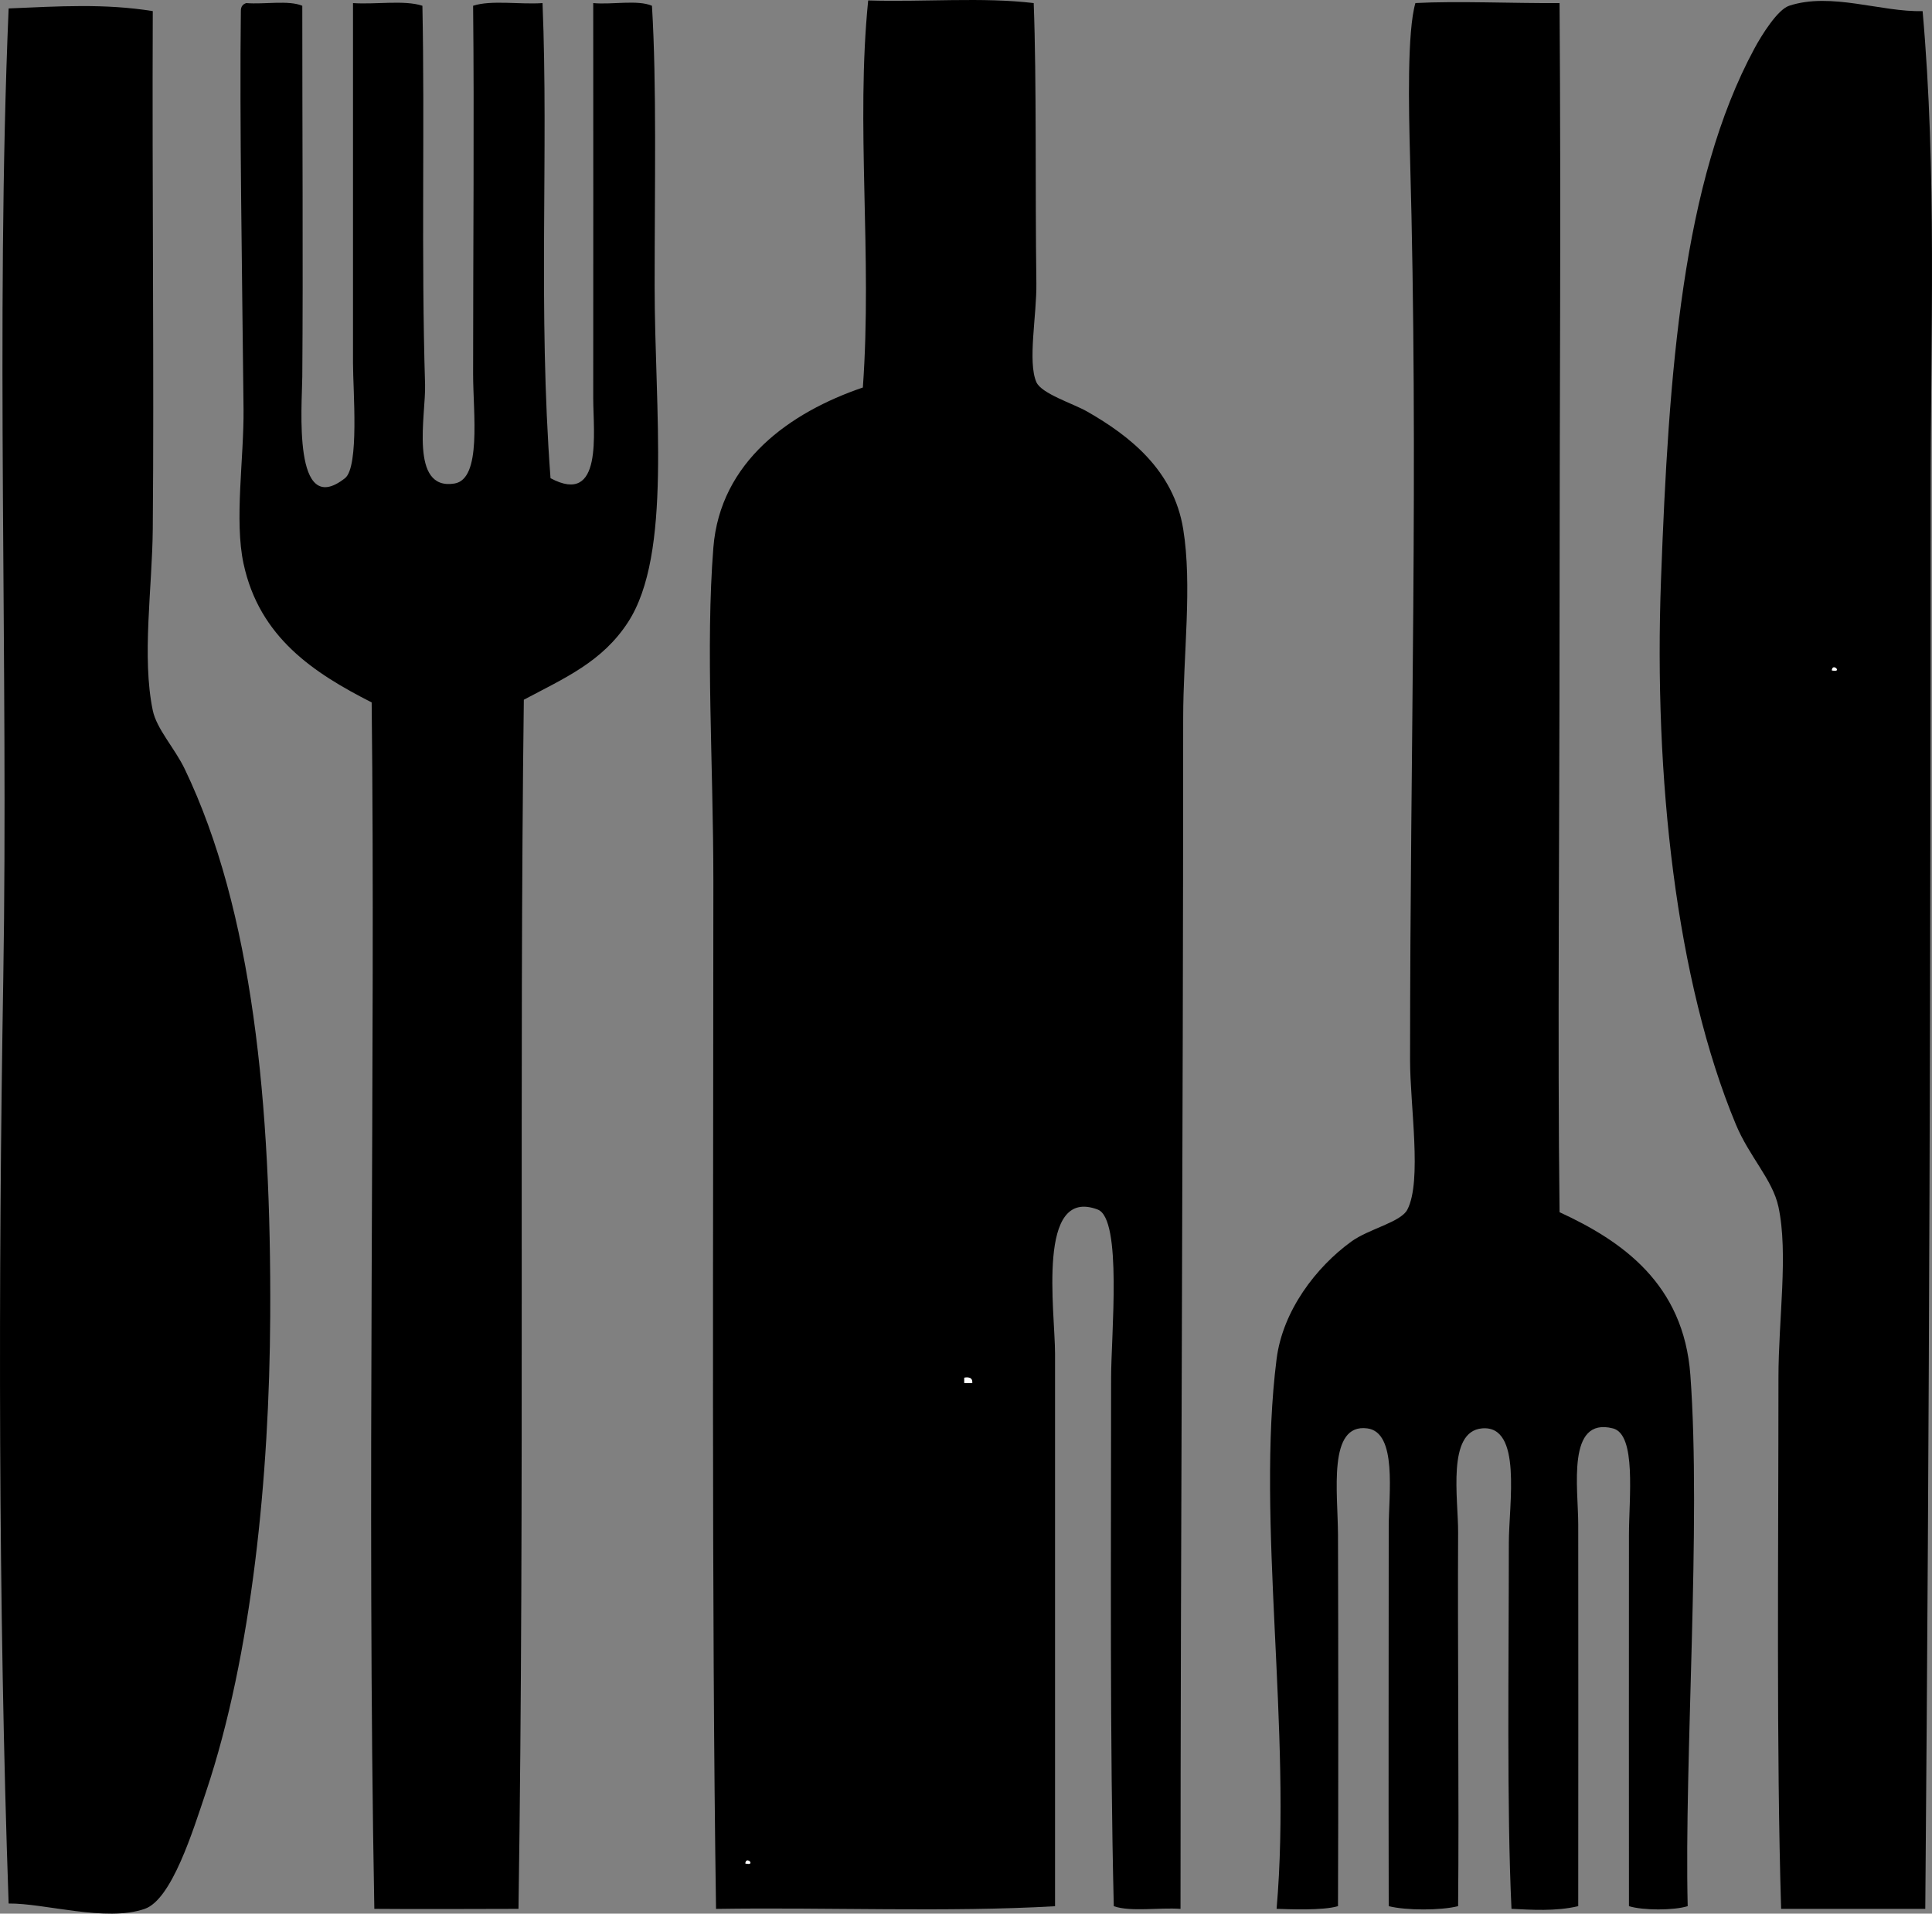 <?xml version="1.0" encoding="iso-8859-1"?>
<!-- Generator: Adobe Illustrator 19.2.0, SVG Export Plug-In . SVG Version: 6.00 Build 0)  -->
<svg version="1.1" xmlns="http://www.w3.org/2000/svg" xmlns:xlink="http://www.w3.org/1999/xlink" x="0px" y="0px"
	 viewBox="0 0 86.806 85.992" style="enable-background:new 0 0 86.806 85.992;" xml:space="preserve">
<rect x="0" y="0" width="86.806" height="85.992" fill="#808080" stroke="none"/>
<g id="Erez_x5F_Gordon_x5F_Consultants">
	<path style="fill-rule:evenodd;clip-rule:evenodd;" d="M39.008,0.02c2.441,0.078,5.195-0.158,7.437,0.12
		c0.134,3.522,0.062,8.339,0.12,12.594c0.019,1.422-0.4,3.524,0,4.438c0.229,0.521,1.656,0.963,2.278,1.319
		c1.922,1.098,3.888,2.642,4.318,5.277c0.414,2.539,0,5.651,0,8.516c-0.002,19.718-0.117,36.819-0.12,53.493
		c-0.97-0.07-2.225,0.146-2.998-0.12c-0.181-7.454-0.12-15.625-0.12-23.748c0-1.916,0.506-7.136-0.6-7.556
		c-2.763-1.048-1.919,4.576-1.919,6.477c-0.001,7.923,0.002,16.697,0,24.828c-4.84,0.278-10.194,0.041-15.232,0.12
		c-0.205-13.764-0.119-31.057-0.12-46.177c-0.001-5.29-0.353-10.542,0-14.992c0.308-3.875,3.46-6.086,6.717-7.196
		C39.196,11.468,38.444,5.64,39.008,0.02z M46.085,1.459C46.163,1.537,46.034,1.409,46.085,1.459L46.085,1.459z M43.326,62.148
		c0.12,0,0.239,0,0.359,0c0.016-0.215-0.119-0.28-0.359-0.24C43.326,61.988,43.326,62.068,43.326,62.148z M33.491,83.737
		C33.989,83.852,33.516,83.378,33.491,83.737L33.491,83.737z"/>
	<path style="fill-rule:evenodd;clip-rule:evenodd;" d="M70.072,0.139c0.069,10.022,0,17.711,0,27.466
		c0,9.699-0.095,19.201,0,26.866c2.812,1.297,5.575,3.215,5.877,7.316c0.492,6.688-0.278,17.25-0.12,23.868
		c-0.627,0.196-2.011,0.196-2.639,0c-0.007-5.578,0-10.763,0-16.671c0.001-1.688,0.343-4.528-0.72-4.798
		c-2.092-0.531-1.559,2.682-1.559,4.318c0.001,5.855,0.009,11.358,0,17.151c-1.022,0.243-2.137,0.161-2.999,0.12
		c-0.215-4.558-0.12-10.845-0.119-16.432c0-1.765,0.616-5.309-1.2-5.158c-1.597,0.134-1.07,3.168-1.079,4.678
		c-0.027,4.765,0.046,12.182,0,16.792c-0.78,0.197-2.338,0.197-3.118,0c-0.014-5.707,0-11.027,0-17.031
		c0-1.482,0.391-4.258-0.96-4.438c-1.791-0.238-1.325,2.883-1.319,4.798c0.016,4.682,0.018,12.542,0,16.671
		c-0.693,0.206-2.232,0.138-2.759,0.12c0.694-7.982-0.926-17.411,0-24.708c0.276-2.174,1.775-4.13,3.358-5.277
		c0.797-0.578,2.224-0.864,2.52-1.44c0.662-1.289,0.119-4.652,0.119-6.716c0-14.154,0.387-26.656,0-40.54
		c-0.063-2.276-0.131-5.678,0.24-6.957C65.509,0.037,67.931,0.153,70.072,0.139z"/>
	<path style="fill-rule:evenodd;clip-rule:evenodd;" d="M11.063,0.139c0.814,0.066,1.899-0.141,2.519,0.12
		c-0.002,5.354,0.04,11.583,0,16.671c-0.01,1.295-0.45,6.423,1.919,4.558c0.649-0.511,0.36-3.956,0.36-5.157
		c-0.001-5.408,0-11.384,0-16.192c1.009,0.071,2.306-0.147,3.118,0.12c0.11,5.414-0.057,11.225,0.12,17.031
		c0.04,1.34-0.721,4.769,1.319,4.438c1.242-0.202,0.839-3.143,0.839-4.918c0-5.768,0.054-11.471,0-16.551
		c0.812-0.267,2.109-0.049,3.119-0.12c0.276,6.736-0.21,13.743,0.359,21.349c2.37,1.268,1.919-2.058,1.919-3.598
		c0-5.925,0.008-12.318,0-17.751c0.841,0.079,1.998-0.158,2.639,0.12c0.216,3.562,0.12,8.022,0.12,12.593
		c0,5.599,0.798,12.045-1.199,15.112c-1.16,1.782-2.843,2.503-4.678,3.479c-0.213,16.663,0.041,35.583-0.24,54.333
		c-1.864,0.002-4.537,0.018-6.477,0c-0.343-18.324,0.059-38.622-0.12-54.212c-2.591-1.319-5.043-2.913-5.757-6.237
		c-0.42-1.954,0.023-4.738,0-6.956c-0.064-6.104-0.182-13.082-0.12-17.871C10.817,0.294,10.912,0.189,11.063,0.139z"/>
	<path style="fill-rule:evenodd;clip-rule:evenodd;" d="M6.864,0.499c-0.033,8.086,0.062,16.345,0,23.268
		c-0.024,2.658-0.498,5.761,0,8.156c0.175,0.839,0.991,1.703,1.439,2.639c3.05,6.357,3.887,15.047,3.838,24.588
		c-0.036,7.16-0.817,15.187-2.878,21.349c-0.597,1.781-1.544,4.855-2.759,5.277C4.761,86.381,2,85.517,0.388,85.536
		c-0.466-13.25-0.467-28.01-0.24-41.619c0.23-13.796-0.356-29.477,0.24-43.538C2.637,0.284,4.698,0.15,6.864,0.499z"/>
	<path style="fill-rule:evenodd;clip-rule:evenodd;" d="M86.384,0.499c0.642,7.234,0.36,14.6,0.36,21.709
		c-0.002,21.042-0.051,41.076-0.24,63.568c-2.159,0-4.317,0-6.477,0c-0.217-7.099-0.12-15.933-0.12-23.868
		c0-2.621,0.449-5.587,0-7.676c-0.265-1.233-1.306-2.241-1.919-3.718c-2.673-6.435-3.688-15.541-3.358-24.468
		c0.345-9.351,0.959-17.868,4.198-23.868c0.321-0.596,1.036-1.746,1.559-1.919C82.273-0.364,84.538,0.553,86.384,0.499z
		 M82.307,30.124C82.805,30.239,82.33,29.765,82.307,30.124L82.307,30.124z"/>
	<path style="fill-rule:evenodd;clip-rule:evenodd;fill:#FFFFFF;" d="M46.085,1.459C46.034,1.409,46.163,1.537,46.085,1.459
		L46.085,1.459z"/>
	<path style="fill-rule:evenodd;clip-rule:evenodd;fill:#FFFFFF;" d="M82.307,30.124C82.33,29.765,82.805,30.239,82.307,30.124
		L82.307,30.124z"/>
	<path style="fill-rule:evenodd;clip-rule:evenodd;fill:#FFFFFF;" d="M43.326,61.908c0.24-0.041,0.375,0.024,0.359,0.24
		c-0.12,0-0.239,0-0.359,0C43.326,62.068,43.326,61.988,43.326,61.908z"/>
	<path style="fill-rule:evenodd;clip-rule:evenodd;fill:#FFFFFF;" d="M33.491,83.737C33.516,83.378,33.989,83.852,33.491,83.737
		L33.491,83.737z"/>
</g>
<g id="Layer_1">
</g>
</svg>
